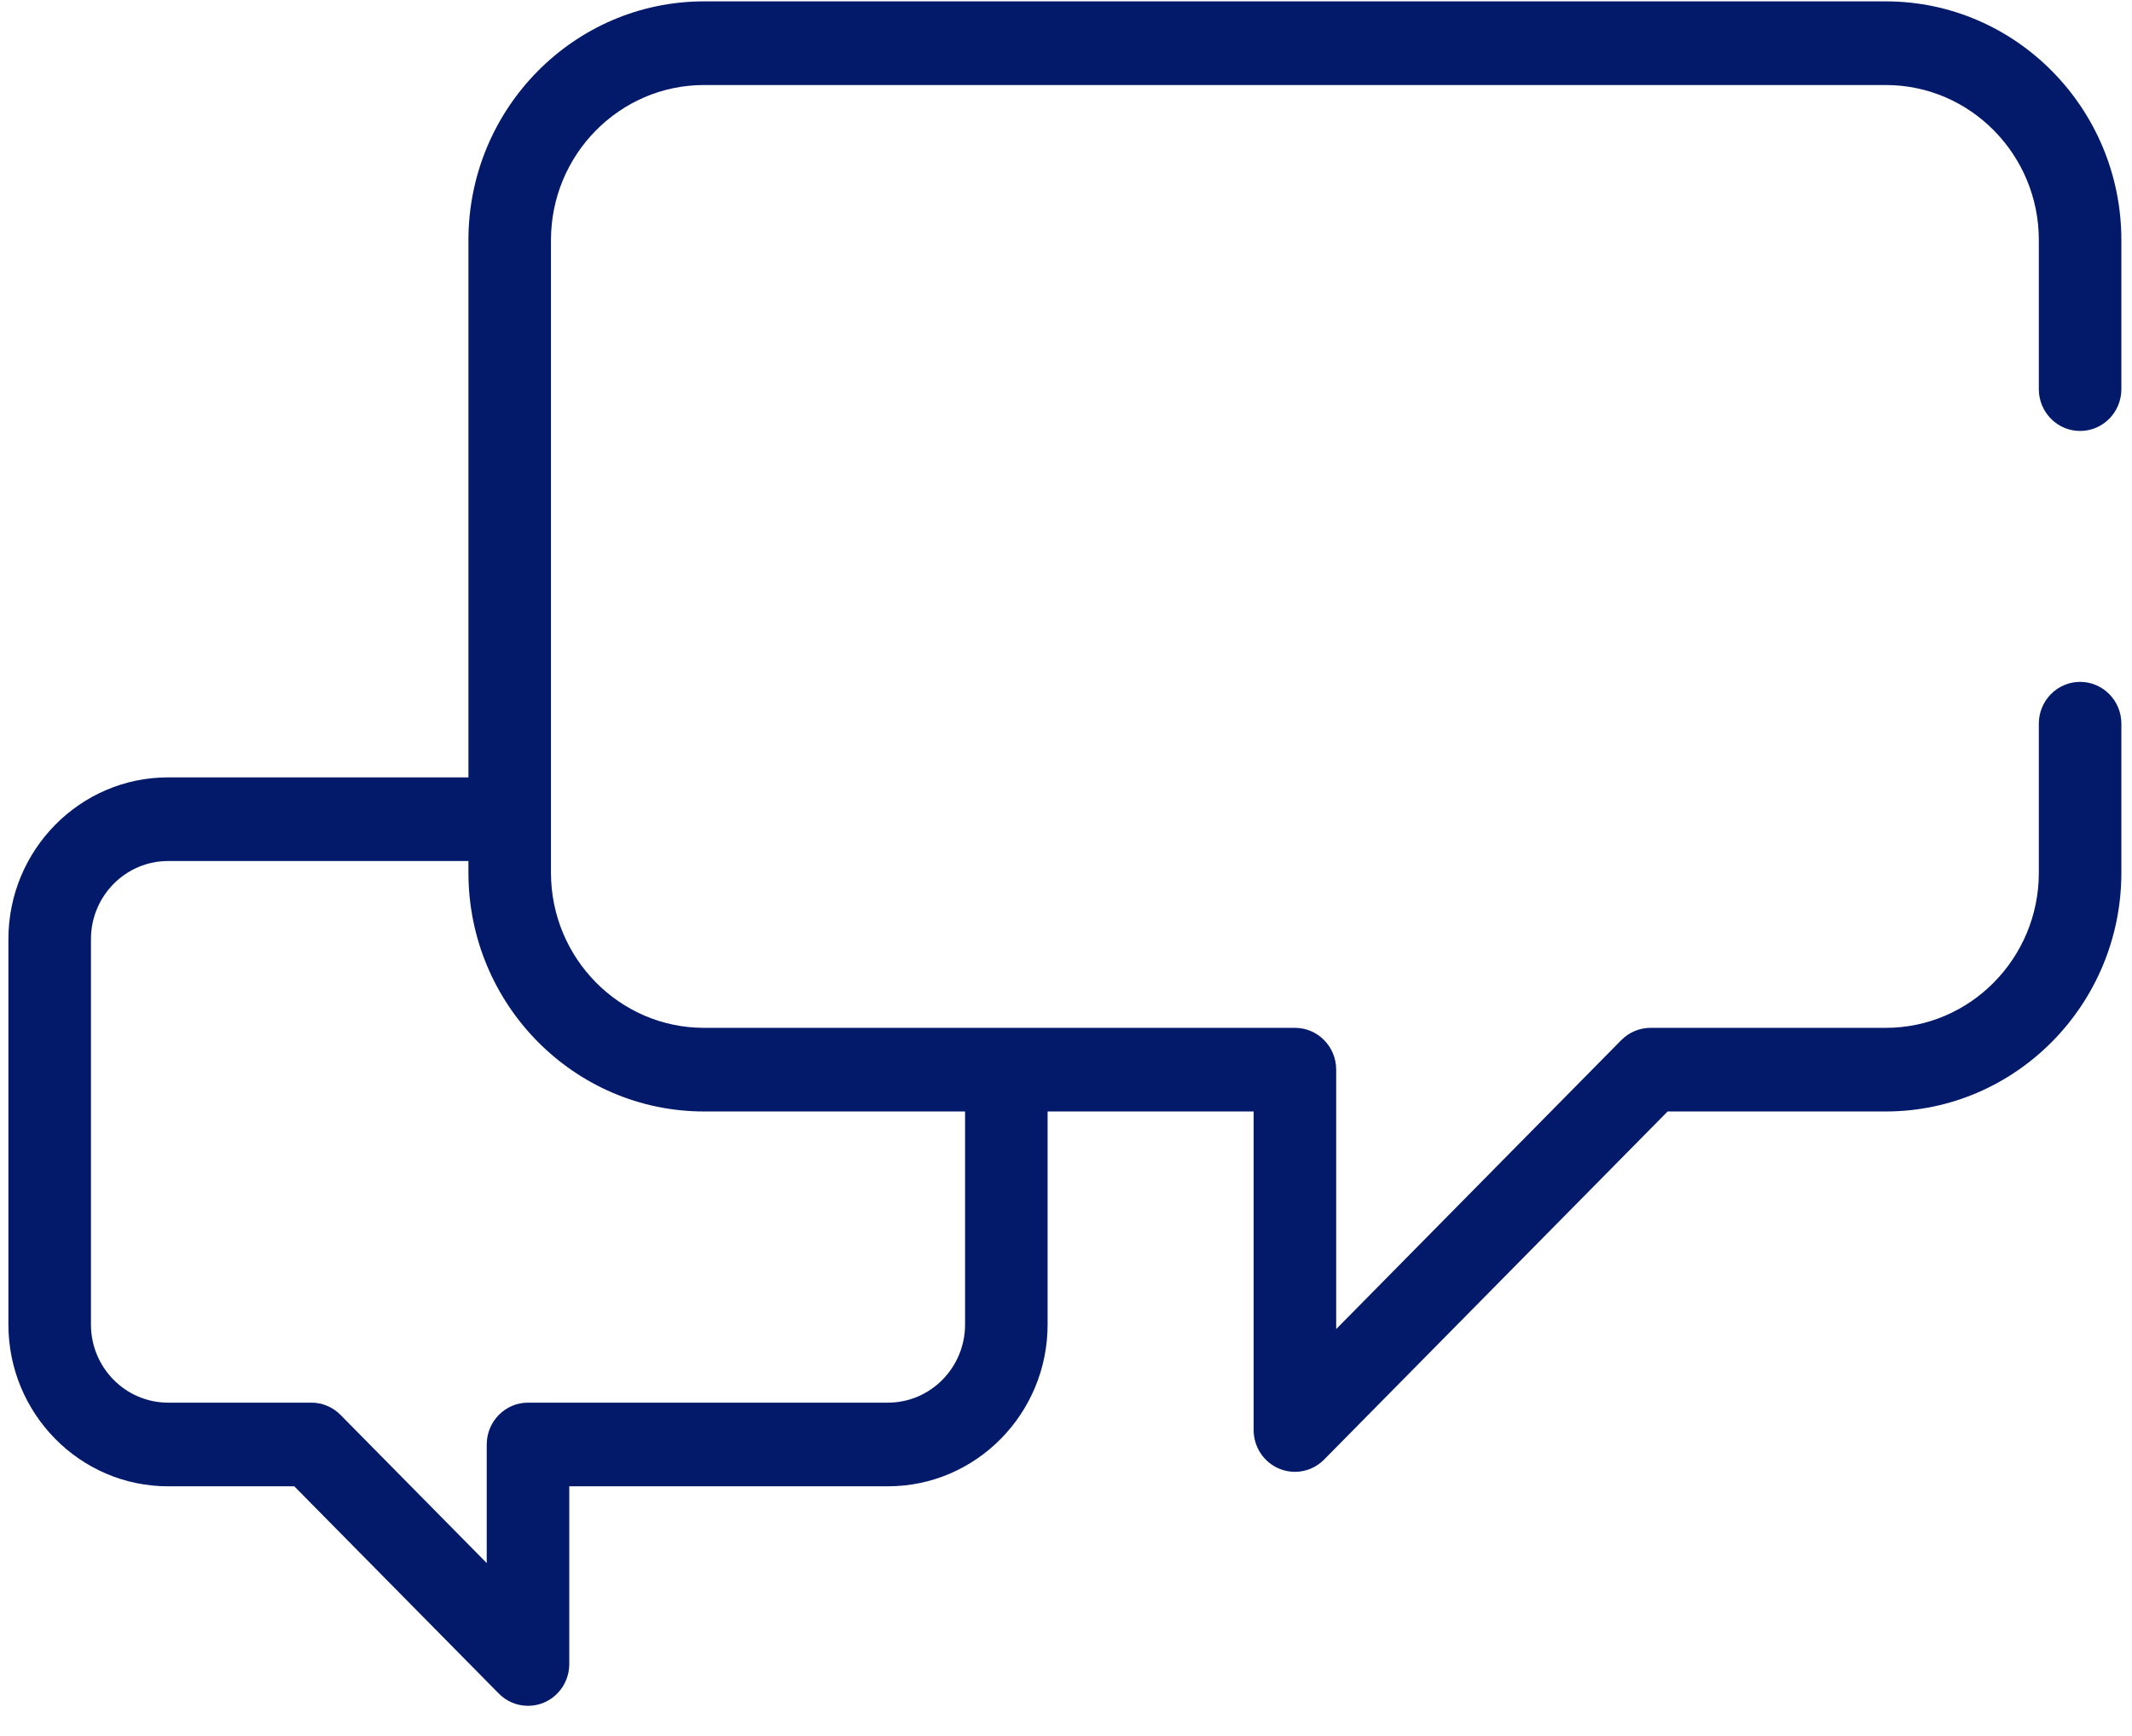 <svg width="70" height="57" viewBox="0 0 70 57" fill="none" xmlns="http://www.w3.org/2000/svg">
<path d="M68.296 22.392C67.548 22.392 66.941 23.007 66.941 23.765V28.659C66.941 31.468 64.687 33.753 61.916 33.753H54.192C53.833 33.753 53.489 33.897 53.234 34.154L43.871 43.645V35.126C43.871 34.367 43.264 33.753 42.516 33.753H23.116C20.345 33.753 18.09 31.468 18.09 28.659V7.885C18.09 5.077 20.345 2.792 23.116 2.792H61.916C64.687 2.792 66.941 5.077 66.941 7.885V12.779C66.941 13.538 67.548 14.152 68.296 14.152C69.044 14.152 69.651 13.538 69.651 12.779V7.885C69.651 3.562 66.181 0.045 61.916 0.045H23.116C18.85 0.045 15.38 3.562 15.38 7.885V25.528H5.518C2.628 25.528 0.276 27.911 0.276 30.841V43.495C0.276 46.425 2.628 48.808 5.518 48.808H9.662L16.378 55.615C16.637 55.878 16.984 56.017 17.336 56.017C17.511 56.017 17.687 55.983 17.855 55.913C18.361 55.7 18.691 55.2 18.691 54.644V48.808H29.154C32.045 48.808 34.396 46.425 34.396 43.495V36.499H41.161V46.96C41.161 47.516 41.491 48.016 41.998 48.229C42.165 48.299 42.341 48.333 42.516 48.333C42.868 48.333 43.215 48.194 43.474 47.931L54.753 36.499H61.916C66.181 36.499 69.651 32.983 69.651 28.659V23.765C69.651 23.007 69.044 22.392 68.296 22.392ZM31.686 43.495C31.686 44.911 30.551 46.061 29.154 46.061H17.336C16.588 46.061 15.981 46.677 15.981 47.435V51.329L11.181 46.464C10.927 46.206 10.583 46.061 10.223 46.061H5.518C4.122 46.061 2.986 44.911 2.986 43.495V30.841C2.986 29.426 4.122 28.275 5.518 28.275H15.38V28.659C15.38 32.983 18.85 36.499 23.116 36.499H31.686V43.495Z" fill="#031A6B"/>
</svg>
